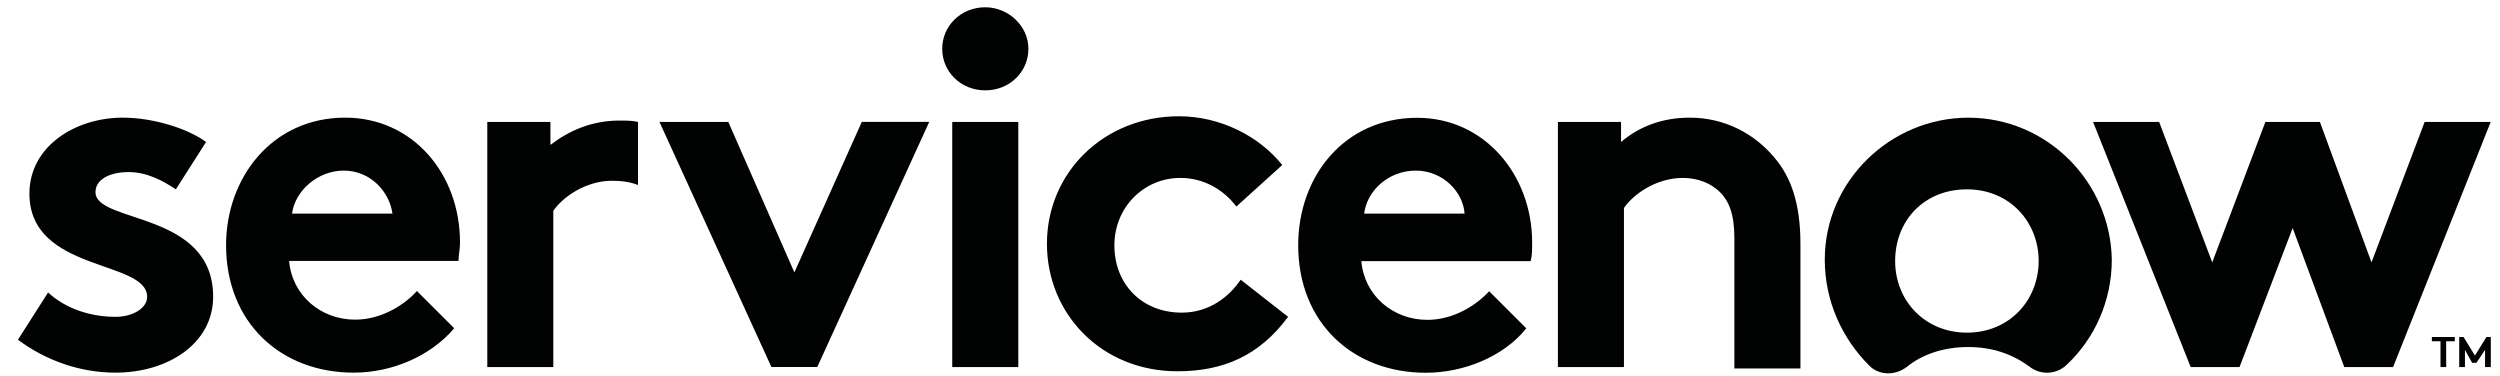 <?xml version="1.0" encoding="UTF-8"?>
<svg width="133px" height="20px" viewBox="0 0 133 20" version="1.1" xmlns="http://www.w3.org/2000/svg" xmlns:xlink="http://www.w3.org/1999/xlink">
    <title>HGF - Logo - Servicenow</title>
    <g id="Page-1" stroke="none" stroke-width="1" fill="none" fill-rule="evenodd">
        <g id="HGF---Home---Desktop" transform="translate(-882, -3010)" fill="#010202">
            <g id="Logo---Servicenow" transform="translate(882.954, 3010.387)">
                <path d="M81.926,19.136 L81.926,6.101 L85.285,6.101 L85.285,7.166 C86.275,6.327 87.498,5.872 88.947,5.872 C90.783,5.872 92.382,6.714 93.454,8.008 C94.295,9 94.829,10.373 94.829,12.583 L94.829,19.215 L91.315,19.215 L91.315,12.278 C91.315,10.983 91.012,10.297 90.554,9.839 C90.093,9.381 89.405,9.079 88.57,9.079 C87.118,9.079 85.898,9.994 85.44,10.681 L85.44,19.141 L81.926,19.141 L81.926,19.136 Z M76.962,10.978 C76.888,9.834 75.816,8.689 74.365,8.689 C72.916,8.689 71.767,9.755 71.619,10.978 L76.962,10.978 Z M80.245,17.081 C79.025,18.605 76.888,19.444 74.902,19.444 C71.011,19.444 68.11,16.779 68.11,12.662 C68.11,9.002 70.552,5.88 74.446,5.88 C78.032,5.88 80.556,8.929 80.556,12.512 C80.556,12.896 80.556,13.198 80.479,13.504 L71.469,13.504 C71.625,15.335 73.15,16.629 74.984,16.629 C76.433,16.629 77.655,15.787 78.269,15.106 L80.245,17.081 Z M67.573,16.468 C66.047,18.528 64.137,19.365 61.69,19.365 C57.643,19.365 54.743,16.313 54.743,12.583 C54.743,8.768 57.799,5.798 61.764,5.798 C63.977,5.798 66.042,6.864 67.262,8.392 L64.82,10.602 C64.132,9.686 63.065,9.079 61.845,9.079 C59.862,9.079 58.331,10.681 58.331,12.662 C58.331,14.722 59.782,16.245 61.919,16.245 C63.371,16.245 64.44,15.403 65.049,14.493 L67.573,16.468 Z M49.705,19.141 L53.22,19.141 L53.22,6.101 L49.705,6.101 L49.705,19.141 Z M51.463,4.54747351e-13 C52.685,4.54747351e-13 53.757,0.989 53.757,2.21 C53.757,3.428 52.764,4.42 51.463,4.42 C50.161,4.42 49.171,3.428 49.171,2.21 C49.171,0.997 50.161,4.54747351e-13 51.463,4.54747351e-13 L51.463,4.54747351e-13 Z M41.307,14.103 L44.895,6.095 L48.483,6.095 L42.526,19.136 L40.084,19.136 L34.13,6.101 L37.792,6.101 L41.307,14.103 Z M14.582,10.978 C14.737,9.76 15.957,8.689 17.327,8.689 C18.779,8.689 19.769,9.834 19.925,10.978 L14.582,10.978 Z M23.518,12.507 C23.518,8.85 20.997,5.872 17.409,5.872 C13.515,5.872 11.073,9.073 11.073,12.656 C11.073,16.771 13.973,19.438 17.867,19.438 C19.851,19.438 21.914,18.599 23.21,17.076 L21.226,15.095 C20.612,15.782 19.393,16.618 17.941,16.618 C16.107,16.618 14.582,15.324 14.427,13.493 L23.439,13.493 C23.439,13.193 23.518,12.885 23.518,12.507 L23.518,12.507 Z M1.604,15.174 C2.521,16.016 3.817,16.468 5.193,16.468 C6.109,16.468 6.873,16.011 6.873,15.403 C6.873,13.422 0.611,14.111 0.611,9.915 C0.611,7.395 3.053,5.872 5.577,5.872 C7.255,5.872 9.089,6.485 10.009,7.166 L8.401,9.686 C7.714,9.229 6.876,8.768 5.88,8.768 C4.89,8.768 4.126,9.152 4.126,9.834 C4.126,11.512 10.385,10.825 10.385,15.398 C10.385,17.915 7.943,19.438 5.193,19.438 C3.359,19.438 1.531,18.828 0,17.686 L1.604,15.174 Z M31.991,6.027 C30.542,6.027 29.32,6.558 28.329,7.321 L28.329,6.101 L24.97,6.101 L24.97,19.141 L28.482,19.141 L28.482,10.831 C28.94,10.144 30.163,9.229 31.612,9.229 C32.146,9.229 32.605,9.302 32.989,9.457 L32.989,6.101 C32.679,6.027 32.376,6.027 31.991,6.027 L31.991,6.027 Z" id="Fill-412"></path>
                <path d="M103.685,17.31 C101.472,17.31 99.868,15.631 99.868,13.498 C99.868,11.362 101.393,9.686 103.685,9.686 C105.977,9.686 107.503,11.438 107.503,13.498 C107.503,15.558 105.972,17.31 103.685,17.31 M103.759,5.874 C99.639,5.874 96.124,9.228 96.124,13.421 C96.124,15.631 97.041,17.617 98.493,19.067 C99.025,19.598 99.868,19.598 100.477,19.141 C101.317,18.454 102.46,18.075 103.759,18.075 C105.055,18.075 106.128,18.459 107.044,19.141 C107.658,19.598 108.496,19.525 109.028,18.988 C110.477,17.612 111.394,15.631 111.394,13.421 C111.32,9.302 107.961,5.874 103.759,5.874" id="Fill-414"></path>
                <polygon id="Fill-416" points="118.189 19.141 115.591 19.141 110.398 6.101 113.913 6.101 116.737 13.572 119.564 6.101 122.465 6.101 125.21 13.572 128.037 6.101 131.551 6.101 126.358 19.141 123.761 19.141 121.016 11.746"></polygon>
                <path d="M130.713,18.529 L131.327,17.54 L131.557,17.54 L131.557,19.142 L131.251,19.142 L131.251,18.227 L130.792,18.913 L130.563,18.913 L130.181,18.227 L130.181,19.142 L129.876,19.142 L129.876,17.54 L130.105,17.54 L130.713,18.529 Z M129.641,17.54 L129.641,17.769 L129.183,17.769 L129.183,19.142 L128.88,19.142 L128.88,17.769 L128.421,17.769 L128.421,17.54 L129.641,17.54 Z" id="Fill-418"></path>
            </g>
        </g>
    </g>
</svg>